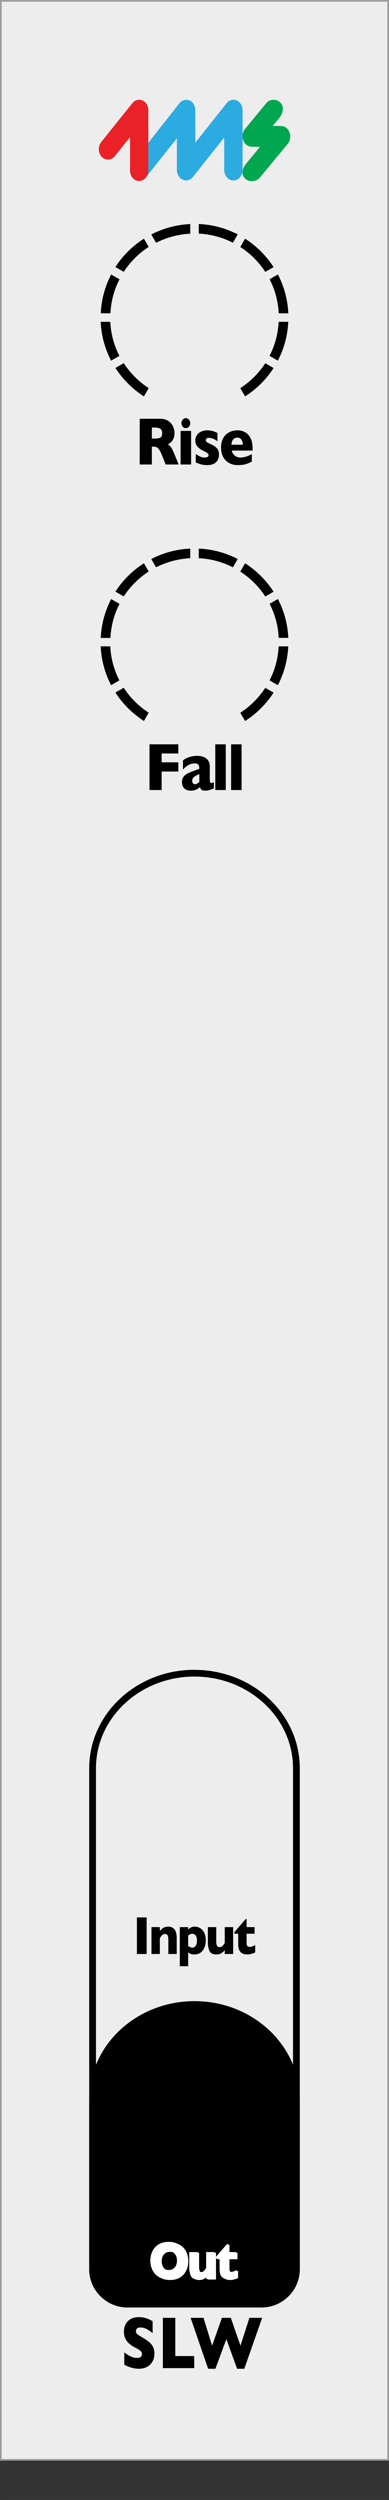 <?xml version="1.0" encoding="UTF-8" standalone="no"?>
<svg
   width="20.32mm"
   height="130.55mm"
   viewBox="0 0 57.6 370.07"
   version="1.1"
   id="svg38"
   sodipodi:docname="Slew_artwork.svg"
   inkscape:version="1.4.2 (ebf0e940, 2025-05-08)"
   xmlns:inkscape="http://www.inkscape.org/namespaces/inkscape"
   xmlns:sodipodi="http://sodipodi.sourceforge.net/DTD/sodipodi-0.dtd"
   xmlns="http://www.w3.org/2000/svg"
   xmlns:svg="http://www.w3.org/2000/svg">
  <rect x="0" y="0" width="57.6" height="370.07" fill="#333333" stroke="none"/>
  <sodipodi:namedview
     id="namedview38"
     pagecolor="#ffffff"
     bordercolor="#000000"
     borderopacity="0.25"
     inkscape:showpageshadow="2"
     inkscape:pageopacity="0.0"
     inkscape:pagecheckerboard="0"
     inkscape:deskcolor="#d1d1d1"
     inkscape:document-units="mm"
     inkscape:zoom="0.71225978"
     inkscape:cx="212.70329"
     inkscape:cy="459.10215"
     inkscape:window-width="1200"
     inkscape:window-height="979"
     inkscape:window-x="528"
     inkscape:window-y="38"
     inkscape:window-maximized="0"
     inkscape:current-layer="text" />
  <defs
     id="defs4">
    <clipPath
       id="clippath">
      <rect
         x="14.91"
         y="33.17"
         width="27.78"
         height="25.51"
         style="fill: none; stroke-width: 0px;"
         id="rect1" />
    </clipPath>
    <clipPath
       id="clippath-1">
      <rect
         x="14.91"
         y="33.17"
         width="27.78"
         height="25.51"
         style="fill: none; stroke-width: 0px;"
         id="rect2" />
    </clipPath>
    <clipPath
       id="clippath-2">
      <rect
         x="14.91"
         y="81.21"
         width="27.78"
         height="25.51"
         style="fill: none; stroke-width: 0px;"
         id="rect3" />
    </clipPath>
    <clipPath
       id="clippath-3">
      <rect
         x="14.91"
         y="81.21"
         width="27.78"
         height="25.51"
         style="fill: none; stroke-width: 0px;"
         id="rect4" />
    </clipPath>
  </defs>
  <g
     id="faceplate">
    <g
       id="g5">
      <path
         id="rect5"
         style="fill:#ededed;stroke-width:0px"
         d="m 0.13,0.13 h 57.35 v 364 H 0.13 Z" />
      <path
         d="M57.35.25v363.75H.25V.25h57.1M57.6,0H0v364.25h57.6V0h0Z"
         style="fill: #9d9d9e; stroke-width: 0px;"
         id="path5" />
    </g>
    <g
       id="g7">
      <path
         d="M44.39,310.8c0-8.05-6.98-14.57-15.59-14.57s-15.59,6.53-15.59,14.57v5.36s0,0,0,0v19.77c0,3.11,2.55,5.65,5.67,5.65h19.84c3.12,0,5.67-2.54,5.67-5.65v-19.77s0,0,0,0v-5.35Z"
         style="fill: #000; stroke-width: 0px;"
         id="path6" />
      <path
         d="M28.8,248.18c8.04,0,14.59,6.09,14.59,13.57v54.39s0,.05,0,.05h0v19.73c0,2.56-2.09,4.65-4.67,4.65h-19.84c-2.57,0-4.67-2.09-4.67-4.65v-74.17c0-7.49,6.55-13.57,14.59-13.57M28.8,247.18c-8.61,0-15.59,6.53-15.59,14.57v54.4s0,0,0,0v19.77c0,3.11,2.55,5.65,5.67,5.65h19.84c3.12,0,5.67-2.54,5.67-5.65v-19.77s0,0,0,0v-54.39c0-8.05-6.98-14.57-15.59-14.57h0Z"
         style="fill: #000; stroke-width: 0px;"
         id="path7" />
    </g>
    <g
       id="pips">
      <g
         id="pips_-_fewest"
         data-name="pips - fewest">
        <g
           style="clip-path: url(#clippath);"
           clip-path="url(#clippath)"
           id="g18">
          <g
             style="clip-path: url(#clippath-1);"
             clip-path="url(#clippath-1)"
             id="g17">
            <path
               d="M34.49,35.93l.71-1.23c-1.74-.9-3.69-1.45-5.77-1.54v1.42c1.81.09,3.52.56,5.05,1.35"
               style="fill: #000; stroke-width: 0px;"
               id="path8" />
            <path
               d="M39.28,40.25l1.23-.71c-1.09-1.69-2.53-3.12-4.22-4.21l-.71,1.23c1.48.96,2.74,2.21,3.7,3.69"
               style="fill: #000; stroke-width: 0px;"
               id="path9" />
            <path
               d="M22.02,36.56l-.71-1.23c-1.69,1.08-3.14,2.52-4.22,4.2l1.23.71c.96-1.47,2.22-2.73,3.7-3.69"
               style="fill: #000; stroke-width: 0px;"
               id="path10" />
            <path
               d="M41.26,46.38h1.43c-.09-2.07-.64-4.01-1.54-5.75l-1.23.71c.79,1.52,1.26,3.23,1.35,5.04"
               style="fill: #000; stroke-width: 0px;"
               id="path11" />
            <path
               d="M28.17,34.59v-1.42c-2.07.09-4.03.64-5.77,1.54l.71,1.23c1.53-.78,3.24-1.25,5.05-1.35"
               style="fill: #000; stroke-width: 0px;"
               id="path12" />
            <path
               d="M18.32,53.76l-1.23.71c1.09,1.69,2.53,3.12,4.22,4.21l.71-1.23c-1.48-.96-2.74-2.21-3.7-3.69"
               style="fill: #000; stroke-width: 0px;"
               id="path13" />
            <path
               d="M35.58,57.45l.71,1.23c1.69-1.08,3.14-2.52,4.22-4.2l-1.23-.71c-.96,1.47-2.22,2.73-3.7,3.69"
               style="fill: #000; stroke-width: 0px;"
               id="path14" />
            <path
               d="M41.26,47.64c-.09,1.81-.56,3.51-1.35,5.04l1.23.71c.9-1.73,1.45-3.68,1.54-5.75h-1.43Z"
               style="fill: #000; stroke-width: 0px;"
               id="path15" />
            <path
               d="M16.34,47.64h-1.43c.09,2.07.64,4.01,1.54,5.75l1.23-.71c-.79-1.52-1.26-3.23-1.35-5.04"
               style="fill: #000; stroke-width: 0px;"
               id="path16" />
            <path
               d="M17.69,41.34l-1.23-.71c-.9,1.73-1.45,3.68-1.54,5.75h1.43c.09-1.81.56-3.51,1.35-5.04"
               style="fill: #000; stroke-width: 0px;"
               id="path17" />
          </g>
        </g>
      </g>
      <g
         id="pips_-_fewest-2"
         data-name="pips - fewest">
        <g
           style="clip-path: url(#clippath-2);"
           clip-path="url(#clippath-2)"
           id="g28">
          <g
             style="clip-path: url(#clippath-3);"
             clip-path="url(#clippath-3)"
             id="g27">
            <path
               d="M34.49,83.98l.71-1.23c-1.74-.9-3.69-1.45-5.77-1.54v1.42c1.81.09,3.52.56,5.05,1.35"
               style="fill: #000; stroke-width: 0px;"
               id="path18" />
            <path
               d="M39.28,88.3l1.23-.71c-1.09-1.69-2.53-3.12-4.22-4.21l-.71,1.23c1.48.96,2.74,2.21,3.7,3.69"
               style="fill: #000; stroke-width: 0px;"
               id="path19" />
            <path
               d="M22.02,84.61l-.71-1.23c-1.69,1.08-3.14,2.52-4.22,4.2l1.23.71c.96-1.47,2.22-2.73,3.7-3.69"
               style="fill: #000; stroke-width: 0px;"
               id="path20" />
            <path
               d="M41.26,94.42h1.43c-.09-2.07-.64-4.01-1.54-5.75l-1.23.71c.79,1.52,1.26,3.23,1.35,5.04"
               style="fill: #000; stroke-width: 0px;"
               id="path21" />
            <path
               d="M28.17,82.63v-1.42c-2.07.09-4.03.64-5.77,1.54l.71,1.23c1.53-.78,3.24-1.25,5.05-1.35"
               style="fill: #000; stroke-width: 0px;"
               id="path22" />
            <path
               d="M18.32,101.81l-1.23.71c1.09,1.69,2.53,3.12,4.22,4.21l.71-1.23c-1.48-.96-2.74-2.21-3.7-3.69"
               style="fill: #000; stroke-width: 0px;"
               id="path23" />
            <path
               d="M35.58,105.5l.71,1.23c1.69-1.08,3.14-2.52,4.22-4.2l-1.23-.71c-.96,1.47-2.22,2.73-3.7,3.69"
               style="fill: #000; stroke-width: 0px;"
               id="path24" />
            <path
               d="M41.26,95.68c-.09,1.81-.56,3.51-1.35,5.04l1.23.71c.9-1.73,1.45-3.68,1.54-5.75h-1.43Z"
               style="fill: #000; stroke-width: 0px;"
               id="path25" />
            <path
               d="M16.34,95.68h-1.43c.09,2.07.64,4.01,1.54,5.75l1.23-.71c-.79-1.52-1.26-3.23-1.35-5.04"
               style="fill: #000; stroke-width: 0px;"
               id="path26" />
            <path
               d="M17.69,89.39l-1.23-.71c-.9,1.73-1.45,3.68-1.54,5.75h1.43c.09-1.81.56-3.51,1.35-5.04"
               style="fill: #000; stroke-width: 0px;"
               id="path27" />
          </g>
        </g>
      </g>
    </g>
    <g
       id="text">
      <path
         d="M 2.32,0 H 0.688 v -5.414 h 1.633 z m 5.063,0 h -1.406 v -2.145 q 0,-0.328 -0.109,-0.57 -0.105,-0.246 -0.469,-0.246 -0.172,0 -0.305,0.066 -0.129,0.062 -0.234,0.164 -0.102,0.102 -0.172,0.195 -0.07,0.094 -0.145,0.199 V 0 h -1.406 v -3.977 h 1.406 V -3.406 q 0.332,-0.355 0.664,-0.496 0.336,-0.145 0.746,-0.145 1.43,0 1.43,1.711 z m 4.891,-2.016 q 0,0.398 -0.113,0.77 -0.113,0.371 -0.348,0.672 -0.23,0.297 -0.598,0.473 -0.363,0.172 -0.848,0.172 -0.391,0 -0.617,-0.082 Q 9.528,-0.094 9.305,-0.23 V 1.809 h -1.406 v -5.785 h 1.406 v 0.359 q 0.211,-0.184 0.465,-0.305 0.258,-0.125 0.695,-0.125 0.434,0 0.852,0.215 0.418,0.215 0.688,0.672 0.27,0.453 0.27,1.145 z m -1.48,0.031 q 0,-0.359 -0.113,-0.582 -0.113,-0.227 -0.293,-0.324 -0.18,-0.102 -0.371,-0.102 -0.25,0 -0.41,0.082 -0.16,0.078 -0.301,0.199 v 1.52 q 0.074,0.039 0.156,0.09 0.086,0.047 0.168,0.082 0.086,0.035 0.18,0.059 0.098,0.023 0.207,0.023 0.332,0 0.555,-0.281 Q 10.794,-1.5 10.794,-1.984 Z M 16.876,0 h -1.41 v -0.566 q -0.297,0.32 -0.625,0.48 -0.324,0.156 -0.781,0.156 -0.902,0 -1.168,-0.523 -0.266,-0.527 -0.266,-1.188 v -2.336 h 1.41 v 2.148 q 0,0.324 0.105,0.57 0.109,0.242 0.469,0.242 0.309,0 0.488,-0.176 0.18,-0.176 0.367,-0.449 v -2.336 h 1.41 z m 3.715,-0.23 q -0.219,0.105 -0.605,0.203 -0.383,0.098 -0.734,0.098 -1.52,0 -1.52,-1.484 V -3 h -0.637 v -0.246 l 1.887,-1.922 h 0.16 v 1.191 h 1.344 V -3 h -1.344 v 1.273 q 0,0.223 0.027,0.359 0.027,0.137 0.152,0.23 0.129,0.09 0.387,0.09 0.336,0 0.883,-0.281 z"
         id="text28"
         style="font-weight:700;font-size:8px;font-family:GillSans-Bold, 'Gill Sans';letter-spacing:-0.04em"
         transform="translate(19.67 289.25) scale(.88 1)"
         aria-label="Input" />
      <path
         d="m 6.473,-2.711 q 0,0.758 -0.352,1.395 -0.348,0.637 -1.039,1.012 -0.691,0.375 -1.684,0.375 -1.004,0 -1.699,-0.391 Q 1.004,-0.711 0.664,-1.348 0.328,-1.984 0.328,-2.711 q 0,-0.73 0.336,-1.363 Q 1,-4.711 1.695,-5.098 q 0.699,-0.391 1.703,-0.391 0.75,0 1.336,0.223 0.59,0.223 0.969,0.605 0.379,0.379 0.574,0.887 0.195,0.504 0.195,1.062 z m -1.664,0 q 0,-0.305 -0.09,-0.555 -0.09,-0.254 -0.273,-0.438 -0.18,-0.188 -0.441,-0.289 -0.262,-0.105 -0.605,-0.105 -0.656,0 -1.031,0.383 -0.375,0.383 -0.375,1.004 0,0.621 0.375,1.008 0.379,0.383 1.031,0.383 0.449,0 0.766,-0.176 0.316,-0.18 0.48,-0.492 0.164,-0.316 0.164,-0.723 z M 11.129,0 H 9.719 v -0.566 q -0.297,0.32 -0.625,0.48 -0.324,0.156 -0.781,0.156 -0.902,0 -1.168,-0.523 -0.266,-0.527 -0.266,-1.188 v -2.336 h 1.41 v 2.148 q 0,0.324 0.105,0.57 0.109,0.242 0.469,0.242 0.309,0 0.488,-0.176 0.18,-0.176 0.367,-0.449 v -2.336 h 1.41 z m 3.715,-0.23 q -0.219,0.105 -0.605,0.203 -0.383,0.098 -0.734,0.098 -1.52,0 -1.52,-1.484 V -3 H 11.348 V -3.246 L 13.235,-5.168 h 0.16 v 1.191 h 1.344 V -3 h -1.344 v 1.273 q 0,0.223 0.027,0.359 0.027,0.137 0.152,0.23 0.129,0.09 0.387,0.09 0.336,0 0.883,-0.281 z"
         id="text29"
         style="font-weight:700;font-size:8px;font-family:GillSans-Bold, 'Gill Sans';letter-spacing:-0.04em;fill:#ffffff"
         transform="translate(22.19 337.44) scale(.88 1)"
         aria-label="Out" />
      <path
         d="m 25.238,315.569 q 0,0.632 -0.326,1.094 -0.321,0.462 -0.9,0.71 -0.579,0.243 -1.328,0.243 -0.209,0 -0.516,-0.029 -0.302,-0.024 -0.807,-0.146 -0.501,-0.122 -1.046,-0.36 v -1.654 q 0.511,0.316 1.002,0.525 0.496,0.209 1.06,0.209 0.52,0 0.671,-0.17 0.156,-0.175 0.156,-0.326 0,-0.272 -0.263,-0.457 -0.263,-0.19 -0.764,-0.389 -0.554,-0.233 -0.973,-0.506 -0.418,-0.277 -0.686,-0.691 -0.263,-0.413 -0.263,-0.978 0,-0.545 0.268,-0.982 0.268,-0.443 0.817,-0.705 0.55,-0.263 1.342,-0.263 0.564,0 1.041,0.112 0.482,0.107 0.793,0.243 0.311,0.136 0.428,0.214 v 1.581 q -0.413,-0.297 -0.924,-0.53 -0.506,-0.233 -1.085,-0.233 -0.379,0 -0.55,0.146 -0.17,0.146 -0.17,0.36 0,0.199 0.17,0.345 0.17,0.146 0.608,0.355 0.778,0.365 1.245,0.657 0.467,0.292 0.73,0.676 0.268,0.379 0.268,0.948 z m 6.503,1.96 h -5.122 v -6.741 h 2.033 v 5.126 h 3.088 z m 11.104,-6.741 -2.918,6.829 h -1.177 l -1.751,-3.974 -1.795,3.974 h -1.187 l -2.86,-6.829 h 2.106 l 1.401,3.735 1.605,-3.735 h 1.454 l 1.576,3.735 1.464,-3.735 z"
         id="text30"
         style="font-weight:700;font-size:9.961px;font-family:GillSans-Bold, 'Gill Sans';stroke-width:0.906"
         transform="scale(0.906,1.104)"
         aria-label="SLW" />
      <path
         d="M 5.698,-2.739 H 2.891 V 0 H 0.85 V -6.768 H 5.698 v 1.357 H 2.891 v 1.309 h 2.808 z m 5.982,2.49 q -0.386,0.151 -0.713,0.244 -0.327,0.093 -0.786,0.093 -0.435,0 -0.605,-0.151 -0.171,-0.156 -0.244,-0.376 -0.283,0.229 -0.63,0.381 -0.347,0.146 -0.908,0.146 -0.542,0 -0.879,-0.186 Q 6.582,-0.288 6.446,-0.571 6.314,-0.859 6.314,-1.162 q 0,-0.459 0.229,-0.757 0.234,-0.303 0.625,-0.493 0.391,-0.19 1.035,-0.396 0.366,-0.117 0.552,-0.176 0.19,-0.063 0.283,-0.098 0.093,-0.034 0.195,-0.088 0,-0.361 -0.146,-0.566 -0.146,-0.205 -0.635,-0.205 -0.576,0 -1.069,0.254 -0.493,0.254 -0.903,0.654 v -1.348 q 0.327,-0.234 0.708,-0.381 0.381,-0.151 0.796,-0.225 0.415,-0.073 0.84,-0.073 1.079,0 1.621,0.42 0.547,0.415 0.547,1.147 v 1.919 q 0,0.273 0.049,0.41 0.054,0.132 0.19,0.132 0.166,0 0.449,-0.142 z M 9.234,-1.201 v -1.177 q -0.625,0.254 -0.913,0.459 -0.288,0.2 -0.288,0.547 0,0.249 0.142,0.381 0.146,0.132 0.337,0.132 0.181,0 0.356,-0.098 Q 9.048,-1.06 9.234,-1.201 Z M 13.682,0 h -1.763 v -6.768 h 1.763 z m 2.662,0 H 14.581 v -6.768 h 1.763 z"
         id="text31"
         style="font-weight:700;font-size:10px;font-family:GillSans-Bold, 'Gill Sans';letter-spacing:-0.04em"
         transform="translate(21.39 116.95) scale(.88 1)"
         aria-label="Fall" />
      <path
         d="M 7.402,0 H 5.21 L 4.678,-1.201 Q 4.385,-1.86 4.15,-2.163 3.916,-2.471 3.691,-2.554 3.472,-2.642 3.12,-2.642 H 2.891 V 0 H 0.85 V -6.768 H 4.321 q 0.84,0 1.377,0.342 0.537,0.342 0.771,0.83 0.239,0.488 0.239,0.928 0,0.513 -0.2,0.869 Q 6.313,-3.447 6.094,-3.286 5.874,-3.125 5.601,-2.979 5.928,-2.788 6.138,-2.524 6.353,-2.266 6.719,-1.47 Z M 4.629,-4.629 q 0,-0.469 -0.308,-0.654 Q 4.014,-5.469 3.32,-5.469 H 2.891 v 1.631 h 0.439 q 0.747,0 1.021,-0.161 0.278,-0.166 0.278,-0.63 z m 4.722,-1.489 q 0,0.308 -0.22,0.522 -0.22,0.215 -0.522,0.215 -0.205,0 -0.376,-0.098 -0.166,-0.098 -0.264,-0.264 -0.098,-0.171 -0.098,-0.376 0,-0.303 0.215,-0.522 0.215,-0.22 0.522,-0.22 0.303,0 0.522,0.22 0.22,0.22 0.22,0.522 z M 9.493,0 H 7.73 V -4.971 H 9.493 Z m 4.698,-1.45 q 0,0.684 -0.503,1.113 -0.498,0.425 -1.484,0.425 -0.552,0 -0.981,-0.098 -0.43,-0.103 -0.938,-0.288 V -1.548 q 0.444,0.254 0.771,0.386 0.327,0.132 0.718,0.132 0.659,0 0.659,-0.361 0,-0.122 -0.098,-0.215 -0.093,-0.098 -0.332,-0.215 -0.234,-0.122 -0.63,-0.288 -0.488,-0.215 -0.83,-0.576 -0.342,-0.361 -0.342,-0.884 0,-0.371 0.225,-0.713 0.229,-0.342 0.688,-0.557 0.459,-0.22 1.108,-0.22 0.156,0 0.396,0.024 0.244,0.02 0.61,0.112 0.371,0.093 0.703,0.264 v 1.216 q -0.156,-0.093 -0.264,-0.156 -0.103,-0.063 -0.278,-0.142 -0.176,-0.078 -0.415,-0.137 -0.234,-0.063 -0.483,-0.063 -0.303,0 -0.415,0.117 -0.112,0.117 -0.112,0.234 0,0.122 0.117,0.229 0.117,0.103 0.522,0.259 0.586,0.225 0.938,0.464 0.352,0.234 0.498,0.518 0.151,0.283 0.151,0.669 z m 5.65,-0.61 h -3.501 q 0.103,0.454 0.503,0.742 0.4,0.288 0.908,0.288 0.889,0 1.963,-0.498 v 1.089 q -0.386,0.2 -0.938,0.366 -0.547,0.161 -1.396,0.161 -0.918,0 -1.562,-0.342 -0.645,-0.342 -0.967,-0.928 -0.317,-0.586 -0.317,-1.328 0,-0.732 0.317,-1.309 0.322,-0.581 0.967,-0.908 0.645,-0.332 1.562,-0.332 0.605,0 1.167,0.264 0.566,0.259 0.928,0.854 0.366,0.591 0.366,1.528 z m -1.65,-0.869 q 0,-0.479 -0.239,-0.762 -0.234,-0.288 -0.679,-0.288 -0.439,0 -0.713,0.293 -0.269,0.288 -0.269,0.757 z"
         id="text32"
         style="font-weight:700;font-size:10px;font-family:GillSans-Bold, 'Gill Sans';letter-spacing:-0.04em"
         transform="translate(19.94 68.76) scale(.88 1)"
         aria-label="Rise" />
      <path
         d="m 6.473,-2.711 q 0,0.758 -0.352,1.395 -0.348,0.637 -1.039,1.012 -0.691,0.375 -1.684,0.375 -1.004,0 -1.699,-0.391 Q 1.004,-0.711 0.664,-1.348 0.328,-1.984 0.328,-2.711 q 0,-0.73 0.336,-1.363 Q 1,-4.711 1.695,-5.098 q 0.699,-0.391 1.703,-0.391 0.75,0 1.336,0.223 0.59,0.223 0.969,0.605 0.379,0.379 0.574,0.887 0.195,0.504 0.195,1.062 z m -1.664,0 q 0,-0.305 -0.09,-0.555 -0.09,-0.254 -0.273,-0.438 -0.18,-0.188 -0.441,-0.289 -0.262,-0.105 -0.605,-0.105 -0.656,0 -1.031,0.383 -0.375,0.383 -0.375,1.004 0,0.621 0.375,1.008 0.379,0.383 1.031,0.383 0.449,0 0.766,-0.176 0.316,-0.18 0.48,-0.492 0.164,-0.316 0.164,-0.723 z M 11.129,0 H 9.719 v -0.566 q -0.297,0.32 -0.625,0.48 -0.324,0.156 -0.781,0.156 -0.902,0 -1.168,-0.523 -0.266,-0.527 -0.266,-1.188 v -2.336 h 1.41 v 2.148 q 0,0.324 0.105,0.57 0.109,0.242 0.469,0.242 0.309,0 0.488,-0.176 0.18,-0.176 0.367,-0.449 v -2.336 h 1.41 z m 3.715,-0.23 q -0.219,0.105 -0.605,0.203 -0.383,0.098 -0.734,0.098 -1.52,0 -1.52,-1.484 V -3 H 11.348 V -3.246 L 13.235,-5.168 h 0.16 v 1.191 h 1.344 V -3 h -1.344 v 1.273 q 0,0.223 0.027,0.359 0.027,0.137 0.152,0.23 0.129,0.09 0.387,0.09 0.336,0 0.883,-0.281 z"
         id="text33"
         style="font-weight:700;font-size:8px;font-family:GillSans-Bold, 'Gill Sans';letter-spacing:-0.04em;fill:#ffffff"
         transform="translate(21.97 337.35) scale(.88 1)"
         aria-label="Out" />
    </g>
    <g
       id="g35"
       transform="translate(0,8.607)">
      <path
         d="m 20.6,18.19 c -0.37,0 -0.71,-0.17 -0.97,-0.47 -0.51,-0.6 -0.52,-1.54 -0.04,-2.16 l 6.97,-8.88 c 0.38,-0.48 1.05,-0.65 1.57,-0.39 0.5,0.25 0.79,0.82 0.79,1.45 v 4.77 l 4.64,-5.85 c 0.38,-0.48 1.01,-0.64 1.53,-0.38 0.5,0.25 0.83,0.81 0.83,1.44 v 8.82 c 0,0.86 -0.61,1.57 -1.36,1.57 -0.75,0 -1.36,-0.7 -1.36,-1.57 v -4.79 l -4.64,5.85 c -0.38,0.48 -1.01,0.64 -1.54,0.38 -0.5,-0.24 -0.83,-0.81 -0.83,-1.44 v -4.67 l -4.61,5.8 c -0.26,0.32 -0.62,0.51 -1,0.51 v 0 z"
         style="fill:#2cabe1;stroke-width:0px"
         id="path33" />
      <path
         d="m 20.6,18.19 c -0.75,0 -1.35,-0.7 -1.35,-1.57 v -4.93 l -2.26,2.84 c -0.5,0.63 -1.44,0.65 -1.97,0.04 -0.51,-0.6 -0.52,-1.53 -0.03,-2.15 L 19.6,6.66 c 0.26,-0.32 0.63,-0.5 1,-0.5 0.18,0 0.37,0.04 0.54,0.12 0.5,0.25 0.82,0.81 0.82,1.44 v 8.89 c 0,0.86 -0.61,1.57 -1.36,1.57 v 0 z"
         style="fill:#ea2228;stroke-width:0px"
         id="path34" />
      <path
         d="m 37.2,18.21 v 0 c -0.35,0 -0.68,-0.15 -0.94,-0.42 -0.76,-0.78 -0.14,-1.84 0.29,-2.3 L 38.5,13.13 37.24,13.11 C 36.68,13.1 36.2,12.71 36,12.11 35.81,11.55 35.93,10.9 36.29,10.47 L 39.45,6.64 C 39.68,6.36 40,6.16 40.58,6.17 c 0.33,0 0.67,0.17 0.92,0.4 0.71,0.66 0.29,1.7 -0.07,2.2 l -1.04,1.26 1.26,0.02 c 0.56,0.01 1.04,0.4 1.24,1 0.19,0.56 0.07,1.21 -0.29,1.64 l -4.1,4.97 c -0.35,0.35 -0.65,0.55 -1.3,0.54 v 0 z"
         style="fill:#00a650;stroke-width:0px"
         id="path35" />
    </g>
  </g>
  <g
     id="g1" />
</svg>
